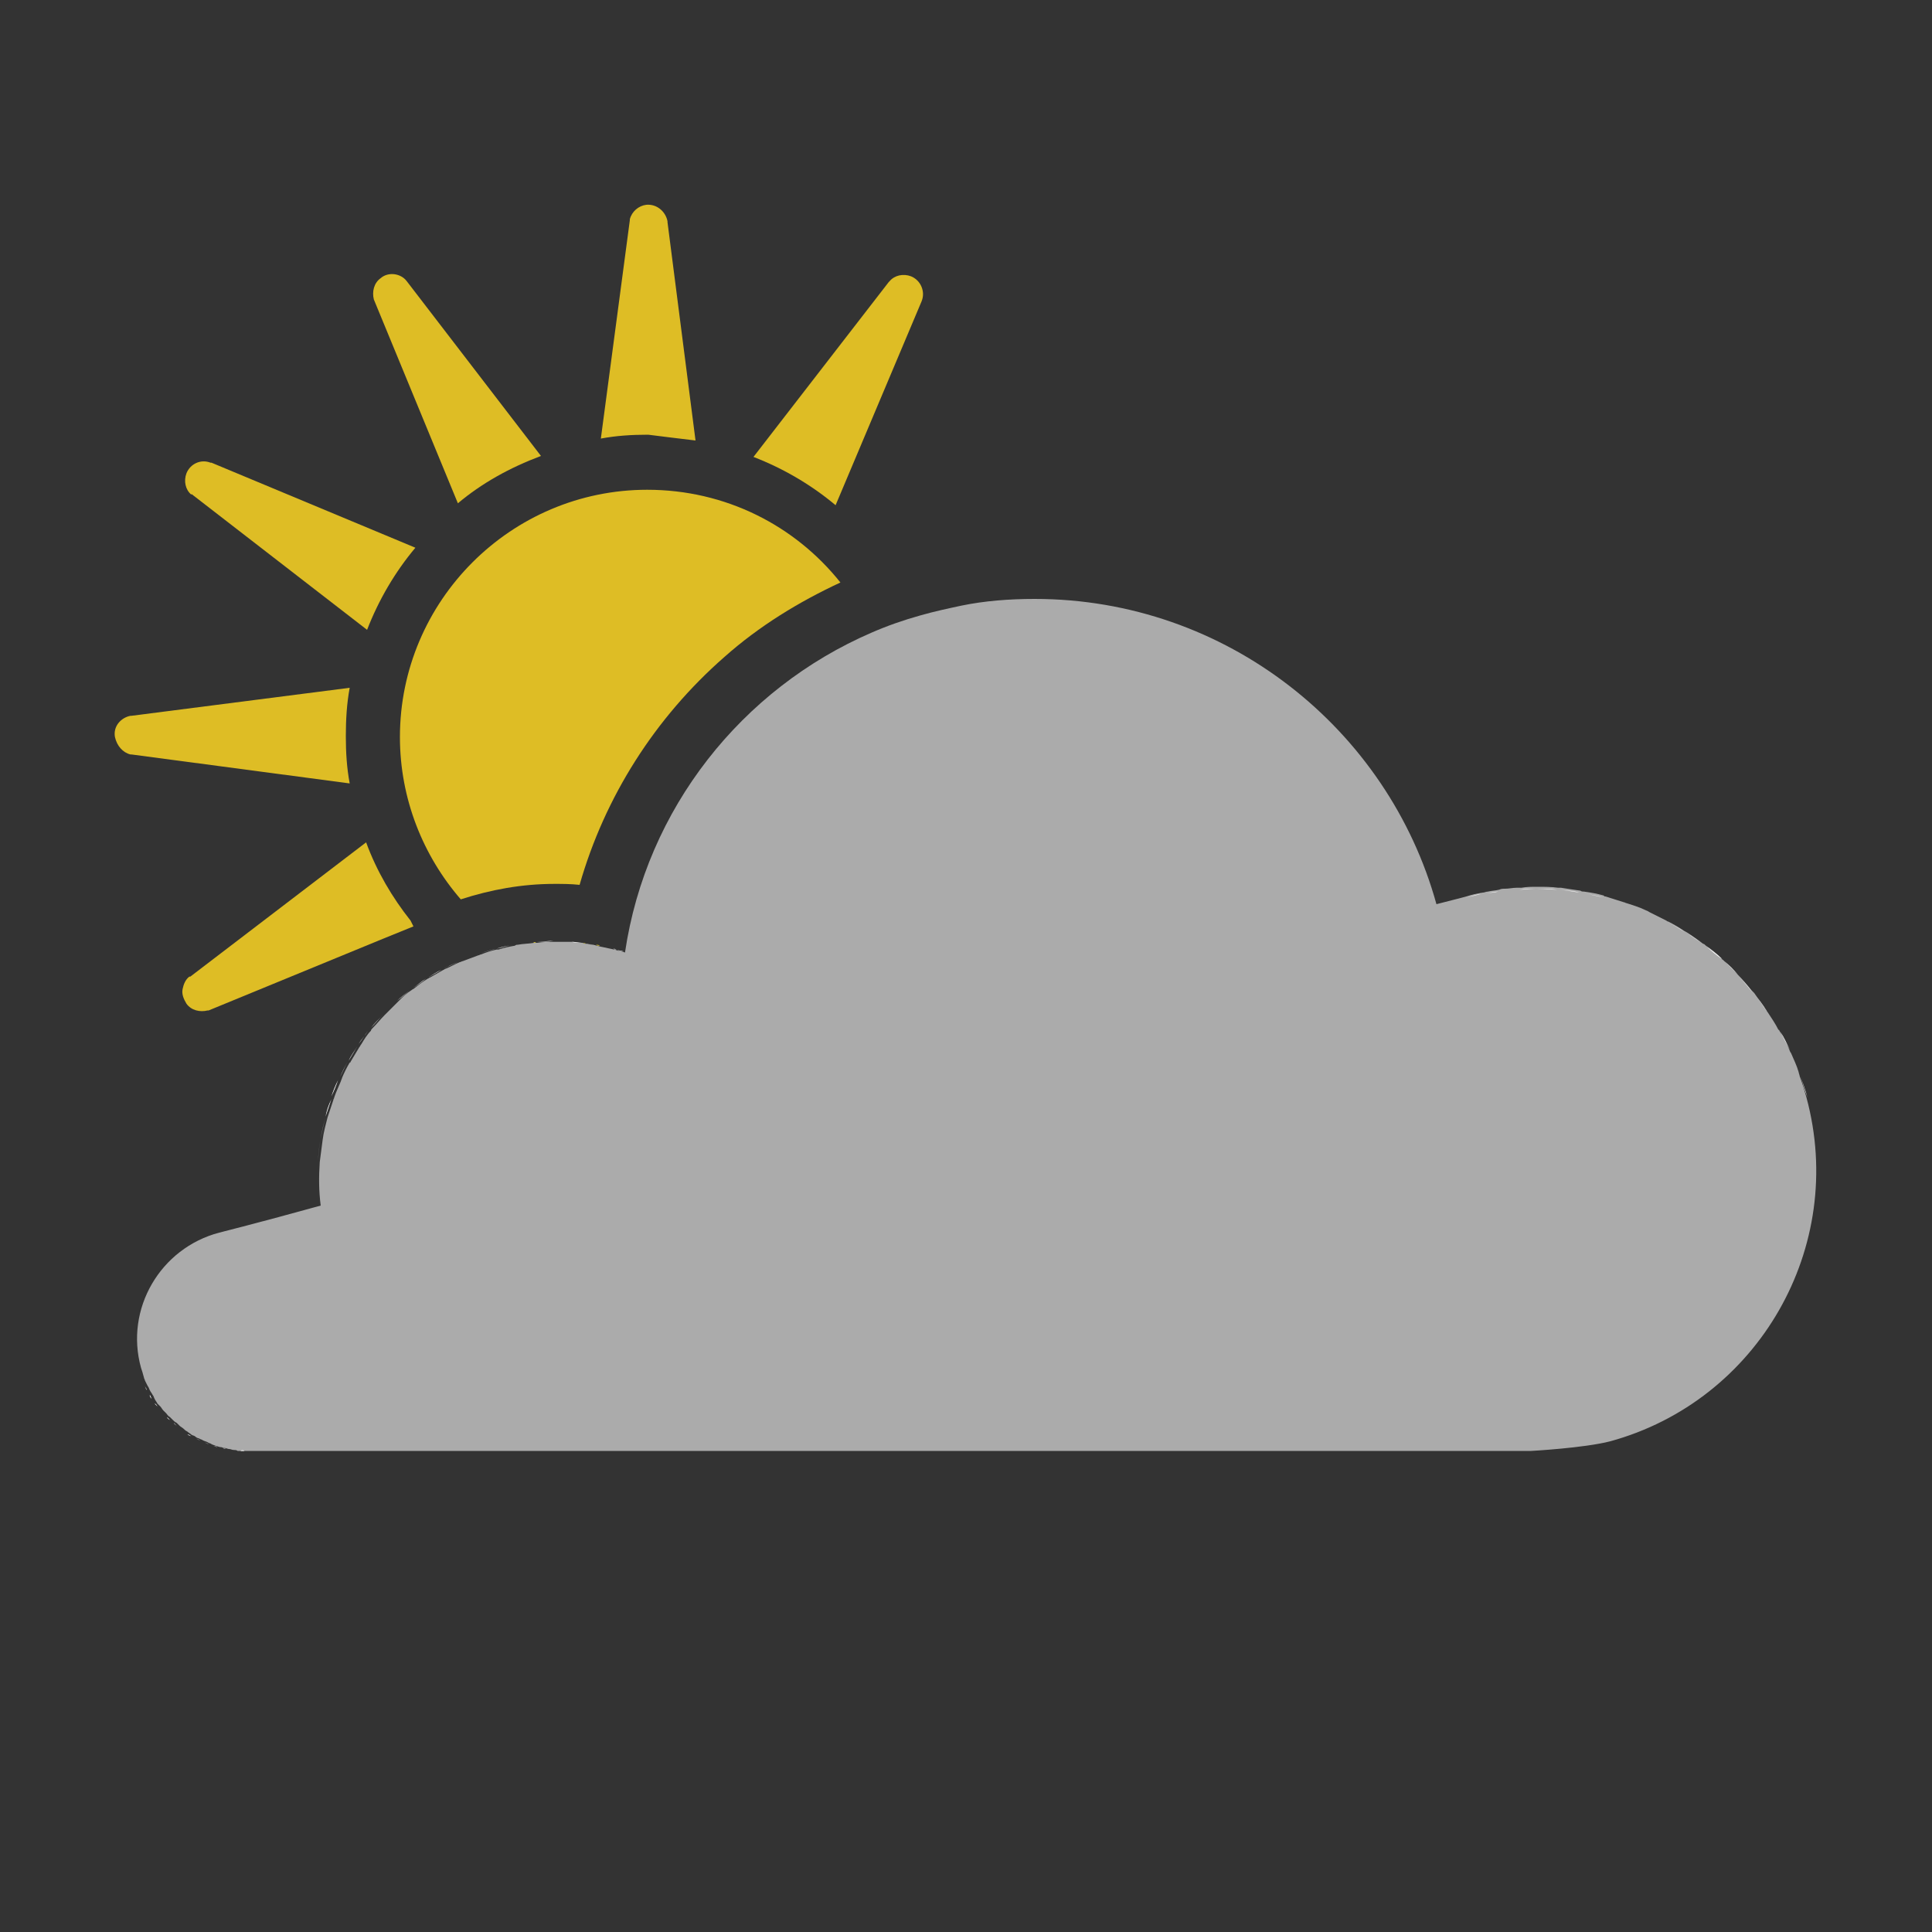 <?xml version="1.0" encoding="UTF-8" standalone="no"?>
<svg
   xmlns:dc="http://purl.org/dc/elements/1.1/"
   xmlns:cc="http://creativecommons.org/ns#"
   xmlns:rdf="http://www.w3.org/1999/02/22-rdf-syntax-ns#"
   xmlns:svg="http://www.w3.org/2000/svg"
   xmlns="http://www.w3.org/2000/svg"
   id="svg2"
   xml:space="preserve"
   enable-background="new 0 0 200 200"
   viewBox="0 0 200 200"
   y="0px"
   x="0px"
   version="1.1"><rect x="0" y="0" width="200" height="200" fill="#333333" stroke="none"/><defs
     id="defs282" /><g
     id="sun" /><g
     id="clear-night" /><g
     id="mostly-sunny" /><g
     id="mostly-clear-night" /><g
     id="fog" /><g
     id="wind" /><g
     id="cloudy" /><g
     id="partly-cloudy"><g
       id="g12"><path
         id="path14"
         d="M19.5,148.5c-0.1-0.1-0.3-0.2-0.4-0.3C19.2,148.3,19.3,148.4,19.5,148.5z"
         fill="none" /><path
         id="path16"
         d="M18.7,147.9c-0.1-0.1-0.3-0.2-0.4-0.3C18.4,147.7,18.5,147.8,18.7,147.9z"
         fill="none" /><path
         id="path18"
         d="M17.9,147.3c-0.1-0.1-0.3-0.2-0.4-0.3C17.7,147.1,17.8,147.2,17.9,147.3z"
         fill="none" /><path
         id="path20"
         d="M16.6,146c-0.1-0.1-0.2-0.3-0.3-0.4C16.4,145.7,16.5,145.8,16.6,146z"
         fill="none" /><path
         id="path22"
         d="M16,145.2c-0.1-0.1-0.2-0.3-0.3-0.5C15.8,144.9,15.9,145.1,16,145.2z"
         fill="none" /><path
         id="path24"
         d="M17.2,146.7c-0.1-0.1-0.2-0.3-0.4-0.4C17,146.4,17.1,146.6,17.2,146.7z"
         fill="none" /><path
         id="path26"
         d="M22,149.6c-0.2-0.1-0.3-0.1-0.5-0.2C21.7,149.5,21.9,149.6,22,149.6z"
         fill="none" /><path
         id="path28"
         d="M20.3,148.9c-0.2-0.1-0.3-0.2-0.4-0.2C20,148.8,20.1,148.8,20.3,148.9z"
         fill="none" /><path
         id="path30"
         d="M42.4,102.6c0.1-0.1,0.2-0.1,0.3-0.2C42.6,102.4,42.5,102.5,42.4,102.6z"
         fill="none" /><path
         id="path32"
         d="M21.1,149.3c-0.2-0.1-0.3-0.1-0.5-0.2C20.8,149.2,21,149.2,21.1,149.3z"
         fill="none" /><path
         id="path34"
         d="M38.2,106.7c0.1-0.1,0.2-0.2,0.2-0.3C38.3,106.5,38.3,106.6,38.2,106.7z"
         fill="none" /><path
         id="path36"
         d="M15.5,144.4c-0.1-0.2-0.2-0.3-0.3-0.5C15.3,144.1,15.4,144.2,15.5,144.4z"
         fill="none" /><path
         id="path38"
         d="M37,108.3c0.1-0.1,0.1-0.2,0.2-0.3C37.1,108.2,37,108.3,37,108.3z"
         fill="none" /><path
         id="path40"
         d="M40.9,103.8c0.1-0.1,0.1-0.1,0.2-0.2C41,103.7,41,103.8,40.9,103.8z"
         fill="none" /><path
         id="path42"
         d="M39.6,105.1c0,0,0.1-0.1,0.1-0.1C39.6,105,39.6,105.1,39.6,105.1z"
         fill="none" /><path
         id="path44"
         d="M36,109.9C36,109.9,36,109.9,36,109.9C36,109.9,36,109.9,36,109.9z"
         fill="none" /><path
         id="path46"
         d="M23.9,150c-0.2,0-0.3,0-0.5-0.1C23.6,150,23.7,150,23.9,150z"
         fill="none" /><path
         id="path48"
         d="M14.7,142.6c-0.1-0.3-0.2-0.6-0.3-1C14.5,142,14.6,142.3,14.7,142.6z"
         fill="none" /><path
         id="path50"
         d="M15,143.5c-0.1-0.2-0.2-0.4-0.3-0.6C14.9,143.1,15,143.3,15,143.5z"
         fill="none" /><path
         id="path52"
         d="M34.2,113.8c0-0.1,0.1-0.2,0.1-0.3C34.3,113.6,34.3,113.7,34.2,113.8z"
         fill="none" /><path
         id="path54"
         d="M35,111.9c0-0.1,0.1-0.2,0.1-0.3C35.1,111.6,35.1,111.7,35,111.9z"
         fill="none" /><path
         id="path56"
         d="M23,149.9c-0.2,0-0.3-0.1-0.5-0.1C22.6,149.8,22.8,149.8,23,149.9z"
         fill="none" /><path
         id="path58"
         d="M166,92.9c0.1,0,0.1,0,0.2,0.1C166.1,92.9,166.1,92.9,166,92.9z"
         fill="none" /><path
         id="path60"
         d="M168.1,93.5c0.1,0,0.2,0.1,0.3,0.1C168.3,93.6,168.2,93.5,168.1,93.5z"
         fill="none" /><path
         id="path62"
         d="M170.3,94.3c0.1,0.1,0.3,0.1,0.4,0.2C170.5,94.4,170.4,94.4,170.3,94.3z"
         fill="none" /><path
         id="path64"
         d="M163.6,92.4c0.1,0,0.3,0,0.4,0.1C163.8,92.4,163.7,92.4,163.6,92.4z"
         fill="none" /><path
         id="path66"
         d="M172.5,95.4c0.1,0,0.2,0.1,0.2,0.1C172.7,95.5,172.6,95.4,172.5,95.4z"
         fill="none" /><path
         id="path68"
         d="M155.1,92.3c0.2,0,0.4-0.1,0.6-0.1C155.4,92.2,155.3,92.3,155.1,92.3z"
         fill="none" /><path
         id="path70"
         d="M153.4,92.6c0.2,0,0.3-0.1,0.5-0.1C153.7,92.5,153.5,92.5,153.4,92.6z"
         fill="none" /><path
         id="path72"
         d="M174.4,96.5c0.1,0,0.1,0.1,0.2,0.1C174.6,96.6,174.5,96.5,174.4,96.5z"
         fill="none" /><path
         id="path74"
         d="M156.8,92.1c0.2,0,0.3,0,0.5,0C157.2,92.1,157,92.1,156.8,92.1z"
         fill="none" /><path
         id="path76"
         d="M159,92C159,92,159,92,159,92c0,0,0.1,0,0.1,0C159.1,92,159,92,159,92z"
         fill="none" /><path
         id="path78"
         d="M176.3,97.8c0.1,0.1,0.2,0.2,0.3,0.2C176.6,98,176.5,97.9,176.3,97.8z"
         fill="none" /><path
         id="path80"
         d="M186.2,111c0,0.1,0.1,0.2,0.1,0.4C186.3,111.3,186.3,111.2,186.2,111z"
         fill="none" /><path
         id="path82"
         d="M185.2,108.7c0.1,0.1,0.1,0.2,0.2,0.4C185.4,108.9,185.3,108.8,185.2,108.7z"
         fill="none" /><path
         id="path84"
         d="M184.2,106.7C184.2,106.7,184.2,106.7,184.2,106.7C184.2,106.7,184.2,106.7,184.2,106.7z"
         fill="none" /><path
         id="path86"
         d="M25.5,150.2c0.2,0,0.5,0,0.7,0c-0.3,0-0.6,0-0.9,0C25.4,150.2,25.4,150.2,25.5,150.2z"
         fill="none" /><path
         id="path88"
         d="M178.2,99.3c0.1,0.1,0.2,0.1,0.2,0.2C178.4,99.5,178.3,99.4,178.2,99.3z"
         fill="none" /><path
         id="path90"
         d="M182.9,104.6c0.1,0.1,0.1,0.2,0.2,0.3C183,104.8,183,104.7,182.9,104.6z"
         fill="none" /><path
         id="path92"
         d="M24.9,150.1c-0.2,0-0.3,0-0.5,0C24.5,150.1,24.7,150.1,24.9,150.1z"
         fill="none" /><path
         id="path94"
         d="M179.9,100.9c0,0,0.1,0.1,0.1,0.1C180,101,180,101,179.9,100.9z"
         fill="none" /><path
         id="path96"
         d="M181.4,102.6c0.1,0.1,0.2,0.2,0.3,0.3C181.6,102.8,181.5,102.7,181.4,102.6z"
         fill="none" /><path
         id="path98"
         d="M161.2,92.1c0.1,0,0.2,0,0.3,0C161.4,92.1,161.3,92.1,161.2,92.1z"
         fill="none" /><path
         id="path100"
         d="M47.5,99.6c0.1,0,0.2-0.1,0.3-0.1C47.7,99.5,47.6,99.5,47.5,99.6z"
         fill="none" /><path
         id="path102"
         d="M45.7,100.4c0.1,0,0.1-0.1,0.2-0.1C45.9,100.3,45.8,100.4,45.7,100.4z"
         fill="none" /><path
         id="path104"
         d="M51.3,98.2c0.1,0,0.1,0,0.2,0C51.4,98.2,51.3,98.2,51.3,98.2z"
         fill="none" /><path
         id="path106"
         d="M53.2,97.8C53.2,97.8,53.2,97.8,53.2,97.8C53.2,97.8,53.2,97.8,53.2,97.8L53.2,97.8z"
         fill="none" /><path
         id="path108"
         d="M49.4,98.8c0.1,0,0.2-0.1,0.3-0.1C49.6,98.7,49.5,98.8,49.4,98.8z"
         fill="none" /><path
         id="path110"
         d="M44.1,101.4c0.1,0,0.1-0.1,0.2-0.1C44.2,101.3,44.2,101.3,44.1,101.4z"
         fill="none" /><path
         id="path112"
         d="M61.7,97.8c0.1,0,0.3,0,0.4,0.1C61.9,97.9,61.8,97.9,61.7,97.8z"
         fill="#DDC72D" /><path
         id="path114"
         d="M57.4,97.5C57.3,97.5,57.3,97.5,57.4,97.5C57.3,97.5,57.3,97.5,57.4,97.5C57.4,97.5,57.4,97.5,57.4,97.5z"
         fill="#DDC72D" /><path
         id="path116"
         d="M58.8,97.5c0.1,0,0.3,0,0.4,0C59,97.5,58.9,97.5,58.8,97.5z"
         fill="#DDC72D" /><path
         id="path118"
         d="M60,91.6c2.6-9.1,7.8-17.3,15-23.6c3.6-3.2,7.7-5.7,12-7.7c-4.7-5.9-11.9-9.6-20-9.6    c-14.1,0-25.6,11.5-25.6,25.6c0,6.4,2.4,12.3,6.3,16.8c3.1-1,6.3-1.6,9.7-1.6C58.2,91.5,59.1,91.5,60,91.6z"
         fill="#DEBD25" /><path
         id="path120"
         d="M60.2,97.6c0.2,0,0.3,0,0.5,0.1C60.5,97.7,60.3,97.6,60.2,97.6z"
         fill="#DDC72D" /><path
         id="path122"
         d="M55.2,97.6c0.1,0,0.2,0,0.3,0C55.4,97.5,55.3,97.5,55.2,97.6z"
         fill="#DDC72D" /><path
         id="path124"
         d="M53.5,97.8c-0.1,0-0.2,0-0.3,0.1l0,0C53.3,97.8,53.4,97.8,53.5,97.8z"
         fill="#DDC72D" /><path
         id="path126"
         d="M38.7,31l8.7,21.1c2.5-2.1,5.4-3.7,8.6-4.9L42.1,29.1c0,0,0,0,0,0c-0.6-0.8-1.9-1-2.7-0.3    c-0.7,0.5-0.9,1.4-0.7,2.2C38.7,30.9,38.7,31,38.7,31z"
         fill="#DEBD25" /><path
         id="path128"
         d="M72,45.6L69.1,23c0,0,0,0,0-0.1c-0.2-1-1.1-1.8-2.2-1.7c-0.8,0.1-1.5,0.7-1.7,1.5c0,0,0,0.1,0,0.1l-3,22.6    c1.6-0.3,3.2-0.4,4.9-0.4C68.7,45.2,70.3,45.4,72,45.6z"
         fill="#DEBD25" /><path
         id="path130"
         d="M13.5,78.1c0,0,0.1,0,0.1,0l22.6,3c-0.3-1.6-0.4-3.2-0.4-4.9c0-1.7,0.1-3.4,0.4-5l-22.6,2.9c0,0,0,0-0.1,0    c-1,0.2-1.8,1.1-1.6,2.2C12.1,77.2,12.7,77.9,13.5,78.1z"
         fill="#DEBD25" /><path
         id="path132"
         d="M95.4,31.2C95.4,31.2,95.4,31.1,95.4,31.2c0.2-0.5,0.2-1,0-1.5c-0.2-0.5-0.6-0.9-1.1-1.1    c-0.8-0.3-1.7-0.1-2.2,0.5c0,0-0.1,0.1-0.1,0.1l-14,18.1c3.1,1.2,6,2.9,8.5,5L95.4,31.2z"
         fill="#DEBD25" /><path
         id="path134"
         d="M19.9,51.2l18.1,14c1.2-3.1,2.9-6,5-8.5l-21.1-8.8c0,0,0,0-0.1,0c-1-0.4-2.1,0.1-2.5,1.1    c-0.3,0.8-0.1,1.7,0.5,2.2C19.8,51.1,19.9,51.2,19.9,51.2z"
         fill="#DEBD25" /><path
         id="path136"
         d="M187,113.6c-0.2-0.7-0.4-1.4-0.7-2.2c0-0.1-0.1-0.3-0.1-0.4c-0.2-0.7-0.5-1.3-0.8-2    c-0.1-0.1-0.1-0.2-0.2-0.4c-0.3-0.7-0.6-1.3-1-1.9c0,0,0-0.1-0.1-0.1c-0.3-0.6-0.7-1.2-1.1-1.8c-0.1-0.1-0.1-0.2-0.2-0.3    c-0.4-0.6-0.8-1.1-1.2-1.7c-0.1-0.1-0.2-0.2-0.3-0.3c-0.4-0.5-0.9-1.1-1.4-1.6c0,0-0.1-0.1-0.1-0.1c-0.5-0.5-0.9-0.9-1.4-1.4    c-0.1-0.1-0.2-0.1-0.2-0.2c-0.5-0.5-1-0.9-1.6-1.3c-0.1-0.1-0.2-0.2-0.3-0.2c-0.5-0.4-1.1-0.8-1.7-1.2c-0.1,0-0.1-0.1-0.2-0.1    c-0.6-0.4-1.1-0.7-1.7-1c-0.1,0-0.2-0.1-0.2-0.1c-0.6-0.3-1.2-0.6-1.8-0.9c-0.1-0.1-0.2-0.1-0.4-0.2c-0.6-0.3-1.3-0.5-1.9-0.7    c-0.1,0-0.2-0.1-0.3-0.1c-0.6-0.2-1.3-0.4-1.9-0.6c-0.1,0-0.1,0-0.2-0.1c-0.7-0.2-1.3-0.3-2-0.4c-0.1,0-0.3,0-0.4-0.1    c-0.7-0.1-1.4-0.2-2-0.3c-0.1,0-0.2,0-0.3,0c-0.7-0.1-1.4-0.1-2.1-0.1c0,0-0.1,0-0.1,0c-0.5,0-1.1,0-1.6,0.1c-0.2,0-0.3,0-0.5,0    c-0.4,0-0.8,0.1-1.2,0.1c-0.2,0-0.4,0-0.6,0.1c-0.4,0.1-0.8,0.1-1.2,0.2c-0.2,0-0.3,0.1-0.5,0.1c-0.6,0.1-1.1,0.2-1.7,0.4    c0,0-1.1,0.3-3.1,0.8C143.7,75.5,127,62,107.1,62c-2.6,0-5.2,0.2-7.6,0.7c-1.4,0.3-2.8,0.6-4.2,1c-1.8,0.5-3.5,1.1-5.1,1.8    c-13.4,5.8-23.3,18.2-25.5,33.1c-0.4-0.1-0.6-0.2-0.8-0.2c-0.2-0.1-0.3-0.1-0.3-0.1c-0.5-0.1-0.9-0.2-1.4-0.3    c-0.1,0-0.3-0.1-0.4-0.1c-0.3-0.1-0.7-0.1-1-0.2c-0.2,0-0.3,0-0.5-0.1c-0.3,0-0.7-0.1-1-0.1c-0.1,0-0.3,0-0.4,0    c-0.5,0-0.9,0-1.4,0c0,0-0.1,0-0.1,0c-0.6,0-1.2,0-1.8,0.1c-0.1,0-0.2,0-0.3,0c-0.6,0.1-1.2,0.1-1.7,0.2c-0.1,0-0.2,0-0.3,0.1    c0,0,0,0,0,0c-0.6,0.1-1.1,0.2-1.7,0.4c-0.1,0-0.1,0-0.2,0c-0.5,0.1-1.1,0.3-1.6,0.5c-0.1,0-0.2,0.1-0.3,0.1    c-0.5,0.2-1.1,0.4-1.6,0.6c-0.1,0-0.2,0.1-0.3,0.1c-0.5,0.2-1,0.5-1.5,0.7c-0.1,0-0.1,0.1-0.2,0.1c-0.5,0.3-0.9,0.5-1.4,0.8    c-0.1,0-0.1,0.1-0.2,0.1c-0.5,0.3-0.9,0.6-1.4,1c-0.1,0.1-0.2,0.1-0.3,0.2c-0.5,0.3-0.9,0.7-1.3,1.1c-0.1,0.1-0.1,0.1-0.2,0.2    c-0.4,0.4-0.8,0.8-1.2,1.2c0,0-0.1,0.1-0.1,0.1c-0.4,0.4-0.8,0.9-1.2,1.3c-0.1,0.1-0.2,0.2-0.2,0.3c-0.4,0.4-0.7,0.9-1,1.4    c-0.1,0.1-0.1,0.2-0.2,0.3c-0.3,0.5-0.6,1-0.9,1.5c0,0,0,0.1-0.1,0.1c-0.3,0.5-0.6,1.1-0.8,1.6c0,0.1-0.1,0.2-0.1,0.3    c-0.2,0.5-0.5,1.1-0.7,1.7c0,0.1-0.1,0.2-0.1,0.3c-0.2,0.6-0.4,1.2-0.6,1.8c-0.2,0.8-0.4,1.5-0.5,2.3s-0.2,1.5-0.3,2.3    c-0.1,1.5-0.1,3,0.1,4.5c-6.5,1.8-10.5,2.8-10.5,2.8c-6.1,1.6-9.8,7.9-8.1,14c0.1,0.3,0.2,0.6,0.3,1c0,0.1,0.1,0.2,0.1,0.3    c0.1,0.2,0.2,0.4,0.3,0.6c0.1,0.1,0.1,0.2,0.2,0.4c0.1,0.2,0.2,0.3,0.3,0.5c0.1,0.1,0.1,0.2,0.2,0.4c0.1,0.2,0.2,0.3,0.3,0.5    c0.1,0.1,0.2,0.2,0.3,0.3c0.1,0.1,0.2,0.3,0.3,0.4c0.1,0.1,0.2,0.2,0.3,0.3c0.1,0.1,0.2,0.3,0.4,0.4c0.1,0.1,0.2,0.2,0.3,0.3    c0.1,0.1,0.2,0.2,0.4,0.3c0.1,0.1,0.2,0.2,0.3,0.3c0.1,0.1,0.3,0.2,0.4,0.3c0.1,0.1,0.2,0.2,0.4,0.3c0.1,0.1,0.3,0.2,0.4,0.3    c0.1,0.1,0.3,0.1,0.4,0.2c0.1,0.1,0.3,0.2,0.4,0.2c0.1,0.1,0.3,0.1,0.4,0.2c0.2,0.1,0.3,0.1,0.5,0.2c0.1,0.1,0.3,0.1,0.4,0.2    c0.2,0.1,0.3,0.1,0.5,0.2c0.1,0,0.3,0.1,0.4,0.1c0.2,0,0.3,0.1,0.5,0.1c0.1,0,0.3,0.1,0.4,0.1c0.2,0,0.3,0.1,0.5,0.1    c0.1,0,0.3,0,0.4,0.1c0.2,0,0.3,0,0.5,0c0.1,0,0.3,0,0.4,0c0.3,0,0.6,0,0.9,0h132.1c0,0,5.5-0.3,8.2-1    C182,145,191.2,129.1,187,113.6z"
         fill="#ABABAB" /><path
         id="path138"
         d="M42.5,95.3c-1.9-2.4-3.5-5.1-4.6-8.1l-18.2,13.9c0,0,0,0-0.1,0c-0.4,0.3-0.6,0.8-0.7,1.3    c-0.1,0.5,0.1,1,0.4,1.5c0.5,0.7,1.4,0.9,2.2,0.7c0,0,0.1,0,0.1,0l18-7.4l3.2-1.3C42.7,95.7,42.6,95.5,42.5,95.3z"
         fill="#DEBD25" /><path
         id="path140"
         d="M181.7,103c0.4,0.5,0.8,1.1,1.2,1.7C182.5,104,182.1,103.5,181.7,103z"
         fill="#FFFFFF" /><path
         id="path142"
         d="M183.1,104.9c0.4,0.6,0.8,1.2,1.1,1.8C183.9,106.1,183.5,105.5,183.1,104.9z"
         fill="#FFFFFF" /><path
         id="path144"
         d="M178.5,99.5c0.5,0.4,1,0.9,1.4,1.4C179.5,100.5,179,100,178.5,99.5z"
         fill="#FFFFFF" /><path
         id="path146"
         d="M180,101.1c0.5,0.5,0.9,1,1.4,1.6C181,102.1,180.5,101.6,180,101.1z"
         fill="#FFFFFF" /><path
         id="path148"
         d="M164,92.5c0.7,0.1,1.4,0.3,2,0.4C165.3,92.7,164.6,92.6,164,92.5z"
         fill="#FFFFFF" /><path
         id="path150"
         d="M155.6,92.2c0.4,0,0.8-0.1,1.2-0.1C156.4,92.1,156,92.2,155.6,92.2z"
         fill="#FFFFFF" /><path
         id="path152"
         d="M157.3,92.1c0.6,0,1.1-0.1,1.6-0.1C158.4,92,157.9,92,157.3,92.1z"
         fill="#FFFFFF" /><path
         id="path154"
         d="M41.1,103.6c0.4-0.4,0.9-0.7,1.3-1.1C42,102.9,41.5,103.3,41.1,103.6z"
         fill="#FFFFFF" /><path
         id="path156"
         d="M151.7,92.9c0.6-0.1,1.1-0.3,1.7-0.4C152.8,92.7,152.3,92.8,151.7,92.9z"
         fill="#FFFFFF" /><path
         id="path158"
         d="M161.5,92.1c0.7,0.1,1.4,0.1,2,0.3C162.9,92.3,162.2,92.2,161.5,92.1z"
         fill="#FFFFFF" /><path
         id="path160"
         d="M153.9,92.5c0.4-0.1,0.8-0.1,1.2-0.2C154.7,92.3,154.3,92.4,153.9,92.5z"
         fill="#FFFFFF" /><path
         id="path162"
         d="M170.7,94.5c0.6,0.3,1.2,0.6,1.8,0.9C171.9,95.1,171.3,94.8,170.7,94.5z"
         fill="#FFFFFF" /><path
         id="path164"
         d="M172.7,95.5c0.6,0.3,1.1,0.6,1.7,1C173.9,96.1,173.3,95.8,172.7,95.5z"
         fill="#FFFFFF" /><path
         id="path166"
         d="M174.7,96.6c0.6,0.4,1.1,0.8,1.7,1.2C175.8,97.4,175.2,97,174.7,96.6z"
         fill="#FFFFFF" /><path
         id="path168"
         d="M184.3,106.8c0.4,0.6,0.7,1.3,1,1.9C184.9,108,184.6,107.4,184.3,106.8z"
         fill="#FFFFFF" /><path
         id="path170"
         d="M176.7,98c0.5,0.4,1.1,0.8,1.6,1.3C177.7,98.9,177.2,98.5,176.7,98z"
         fill="#FFFFFF" /><path
         id="path172"
         d="M168.4,93.6c0.6,0.2,1.3,0.5,1.9,0.7C169.7,94.1,169,93.8,168.4,93.6z"
         fill="#FFFFFF" /><path
         id="path174"
         d="M166.2,92.9c0.6,0.2,1.3,0.4,1.9,0.6C167.5,93.3,166.8,93.1,166.2,92.9z"
         fill="#FFFFFF" /><path
         id="path176"
         d="M159.1,92c0.7,0,1.4,0,2.1,0.1C160.5,92.1,159.8,92,159.1,92z"
         fill="#FFFFFF" /><path
         id="path178"
         d="M33.2,117.9c0.1-0.8,0.3-1.5,0.5-2.3C33.5,116.4,33.3,117.2,33.2,117.9z"
         fill="#FFFFFF" /><path
         id="path180"
         d="M47.8,99.4c0.5-0.2,1.1-0.4,1.6-0.6C48.9,99,48.3,99.2,47.8,99.4z"
         fill="#FFFFFF" /><path
         id="path182"
         d="M33.7,115.6c0.2-0.6,0.4-1.2,0.6-1.8C34,114.4,33.8,115,33.7,115.6z"
         fill="#FFFFFF" /><path
         id="path184"
         d="M14.8,142.9c0-0.1-0.1-0.2-0.1-0.3C14.7,142.7,14.8,142.8,14.8,142.9z"
         fill="#FFFFFF" /><path
         id="path186"
         d="M32.9,120.2c0.1-0.8,0.1-1.5,0.3-2.3C33,118.7,33,119.5,32.9,120.2z"
         fill="#FFFFFF" /><path
         id="path188"
         d="M51.4,98.2c0.6-0.1,1.1-0.3,1.7-0.4C52.6,97.9,52,98,51.4,98.2z"
         fill="#FFFFFF" /><path
         id="path190"
         d="M15.7,144.8c-0.1-0.1-0.2-0.2-0.2-0.4C15.6,144.5,15.6,144.6,15.7,144.8z"
         fill="#FFFFFF" /><path
         id="path192"
         d="M15.2,143.9c-0.1-0.1-0.1-0.2-0.2-0.4C15.1,143.7,15.2,143.8,15.2,143.9z"
         fill="#FFFFFF" /><path
         id="path194"
         d="M49.7,98.7c0.5-0.2,1.1-0.3,1.6-0.5C50.7,98.4,50.2,98.5,49.7,98.7z"
         fill="#FFFFFF" /><path
         id="path196"
         d="M39.7,105c0.4-0.4,0.8-0.8,1.2-1.2C40.5,104.2,40.1,104.6,39.7,105z"
         fill="#FFFFFF" /><path
         id="path198"
         d="M44.3,101.2c0.5-0.3,0.9-0.6,1.4-0.8C45.2,100.7,44.8,100.9,44.3,101.2z"
         fill="#FFFFFF" /><path
         id="path200"
         d="M16.3,145.6c-0.1-0.1-0.2-0.2-0.3-0.3C16.1,145.3,16.2,145.4,16.3,145.6z"
         fill="#FFFFFF" /><path
         id="path202"
         d="M38.4,106.4c0.4-0.5,0.8-0.9,1.2-1.3C39.2,105.5,38.8,106,38.4,106.4z"
         fill="#FFFFFF" /><path
         id="path204"
         d="M42.7,102.3c0.5-0.3,0.9-0.7,1.4-1C43.6,101.7,43.2,102,42.7,102.3z"
         fill="#FFFFFF" /><path
         id="path206"
         d="M36.1,109.8c0.3-0.5,0.6-1,0.9-1.5C36.7,108.8,36.3,109.3,36.1,109.8z"
         fill="#FFFFFF" /><path
         id="path208"
         d="M45.9,100.3c0.5-0.3,1-0.5,1.5-0.7C47,99.8,46.4,100,45.9,100.3z"
         fill="#FFFFFF" /><path
         id="path210"
         d="M35.2,111.5c0.3-0.6,0.5-1.1,0.8-1.6C35.7,110.4,35.4,111,35.2,111.5z"
         fill="#FFFFFF" /><path
         id="path212"
         d="M34.3,113.5c0.2-0.6,0.4-1.1,0.7-1.7C34.8,112.4,34.6,112.9,34.3,113.5z"
         fill="#FFFFFF" /><path
         id="path214"
         d="M37.1,108.1c0.3-0.5,0.7-0.9,1-1.4C37.8,107.1,37.5,107.6,37.1,108.1z"
         fill="#FFFFFF" /><path
         id="path216"
         d="M185.4,109.1c0.3,0.6,0.6,1.3,0.8,2C186,110.4,185.7,109.7,185.4,109.1z"
         fill="#FFFFFF" /><path
         id="path218"
         d="M22.5,149.8c-0.1,0-0.3-0.1-0.4-0.1C22.2,149.7,22.3,149.7,22.5,149.8z"
         fill="#FFFFFF" /><path
         id="path220"
         d="M23.4,150c-0.1,0-0.3-0.1-0.4-0.1C23.1,149.9,23.2,149.9,23.4,150z"
         fill="#FFFFFF" /><path
         id="path222"
         d="M20.7,149.1c-0.1-0.1-0.3-0.1-0.4-0.2C20.4,149,20.5,149,20.7,149.1z"
         fill="#FFFFFF" /><path
         id="path224"
         d="M25.3,150.2c-0.1,0-0.3,0-0.4,0C25,150.1,25.2,150.1,25.3,150.2z"
         fill="#FFFFFF" /><path
         id="path226"
         d="M24.3,150.1c-0.1,0-0.3,0-0.4-0.1C24,150.1,24.2,150.1,24.3,150.1z"
         fill="#FFFFFF" /><path
         id="path228"
         d="M186.4,111.4c0.2,0.7,0.5,1.4,0.7,2.2C186.8,112.8,186.6,112.1,186.4,111.4z"
         fill="#FFFFFF" /><path
         id="path230"
         d="M19.8,148.7c-0.1-0.1-0.3-0.1-0.4-0.2C19.6,148.5,19.7,148.6,19.8,148.7z"
         fill="#FFFFFF" /><path
         id="path232"
         d="M21.6,149.5c-0.1-0.1-0.3-0.1-0.4-0.2C21.3,149.4,21.4,149.4,21.6,149.5z"
         fill="#FFFFFF" /><path
         id="path234"
         d="M17.6,147c-0.1-0.1-0.2-0.2-0.3-0.3C17.3,146.8,17.4,146.9,17.6,147z"
         fill="#FFFFFF" /><path
         id="path236"
         d="M18.3,147.6c-0.1-0.1-0.2-0.2-0.3-0.3C18,147.4,18.2,147.5,18.3,147.6z"
         fill="#FFFFFF" /><path
         id="path238"
         d="M16.9,146.3c-0.1-0.1-0.2-0.2-0.3-0.3C16.7,146.1,16.8,146.2,16.9,146.3z"
         fill="#FFFFFF" /><path
         id="path240"
         d="M19,148.2c-0.1-0.1-0.2-0.2-0.4-0.3C18.8,148,18.9,148.1,19,148.2z"
         fill="#FFFFFF" /><path
         id="path242"
         d="M63.8,98.3c-0.2-0.1-0.3-0.1-0.3-0.1c-0.5-0.1-0.9-0.2-1.4-0.3c0.5,0.1,0.9,0.2,1.4,0.3    C63.5,98.2,63.6,98.3,63.8,98.3z"
         fill="#FFFFFF" /><path
         id="path244"
         d="M59.2,97.5c0.3,0,0.7,0.1,1,0.1C59.8,97.6,59.5,97.6,59.2,97.5z"
         fill="#FFFFFF" /><path
         id="path246"
         d="M63.8,98.3c0.2,0.1,0.5,0.1,0.8,0.2C64.3,98.5,64,98.4,63.8,98.3z"
         fill="#FFFFFF" /><path
         id="path248"
         d="M57.4,97.5c0.5,0,0.9,0,1.4,0C58.3,97.5,57.8,97.5,57.4,97.5z"
         fill="#FFFFFF" /><path
         id="path250"
         d="M53.5,97.8c0.6-0.1,1.1-0.2,1.7-0.2C54.6,97.6,54.1,97.7,53.5,97.8z"
         fill="#FFFFFF" /><path
         id="path252"
         d="M60.7,97.7c0.3,0,0.7,0.1,1,0.2C61.3,97.8,61,97.7,60.7,97.7z"
         fill="#FFFFFF" /><path
         id="path254"
         d="M55.5,97.5c0.6,0,1.2-0.1,1.8-0.1C56.7,97.5,56.1,97.5,55.5,97.5z"
         fill="#FFFFFF" /></g></g><g
     id="partly-cloudy-night" /><g
     id="mostly-cloudy" /><g
     id="mostly-cloudy-night" /><g
     id="default" /><g
     id="light-rain" /><g
     id="rain" /><g
     id="heavy-rain" /><g
     id="scattered-showers-night" /><g
     id="isolated-t-storms" /><g
     id="scattered-t-storms" /><g
     id="scattered-t-storms-night" /><g
     id="strong-t-storms" /><g
     id="flurries" /><g
     id="snow" /><g
     id="heavy-snow" /><g
     id="blowing-snow" /><g
     id="scattered-snow" /><g
     id="scattered-snow-night" /><g
     id="freezing-drizzle" /><g
     id="freezing-rain" /><g
     id="wintry-mix" /><g
     id="sleet" /><g
     id="tornado" /><g
     id="hurricane" /></svg>